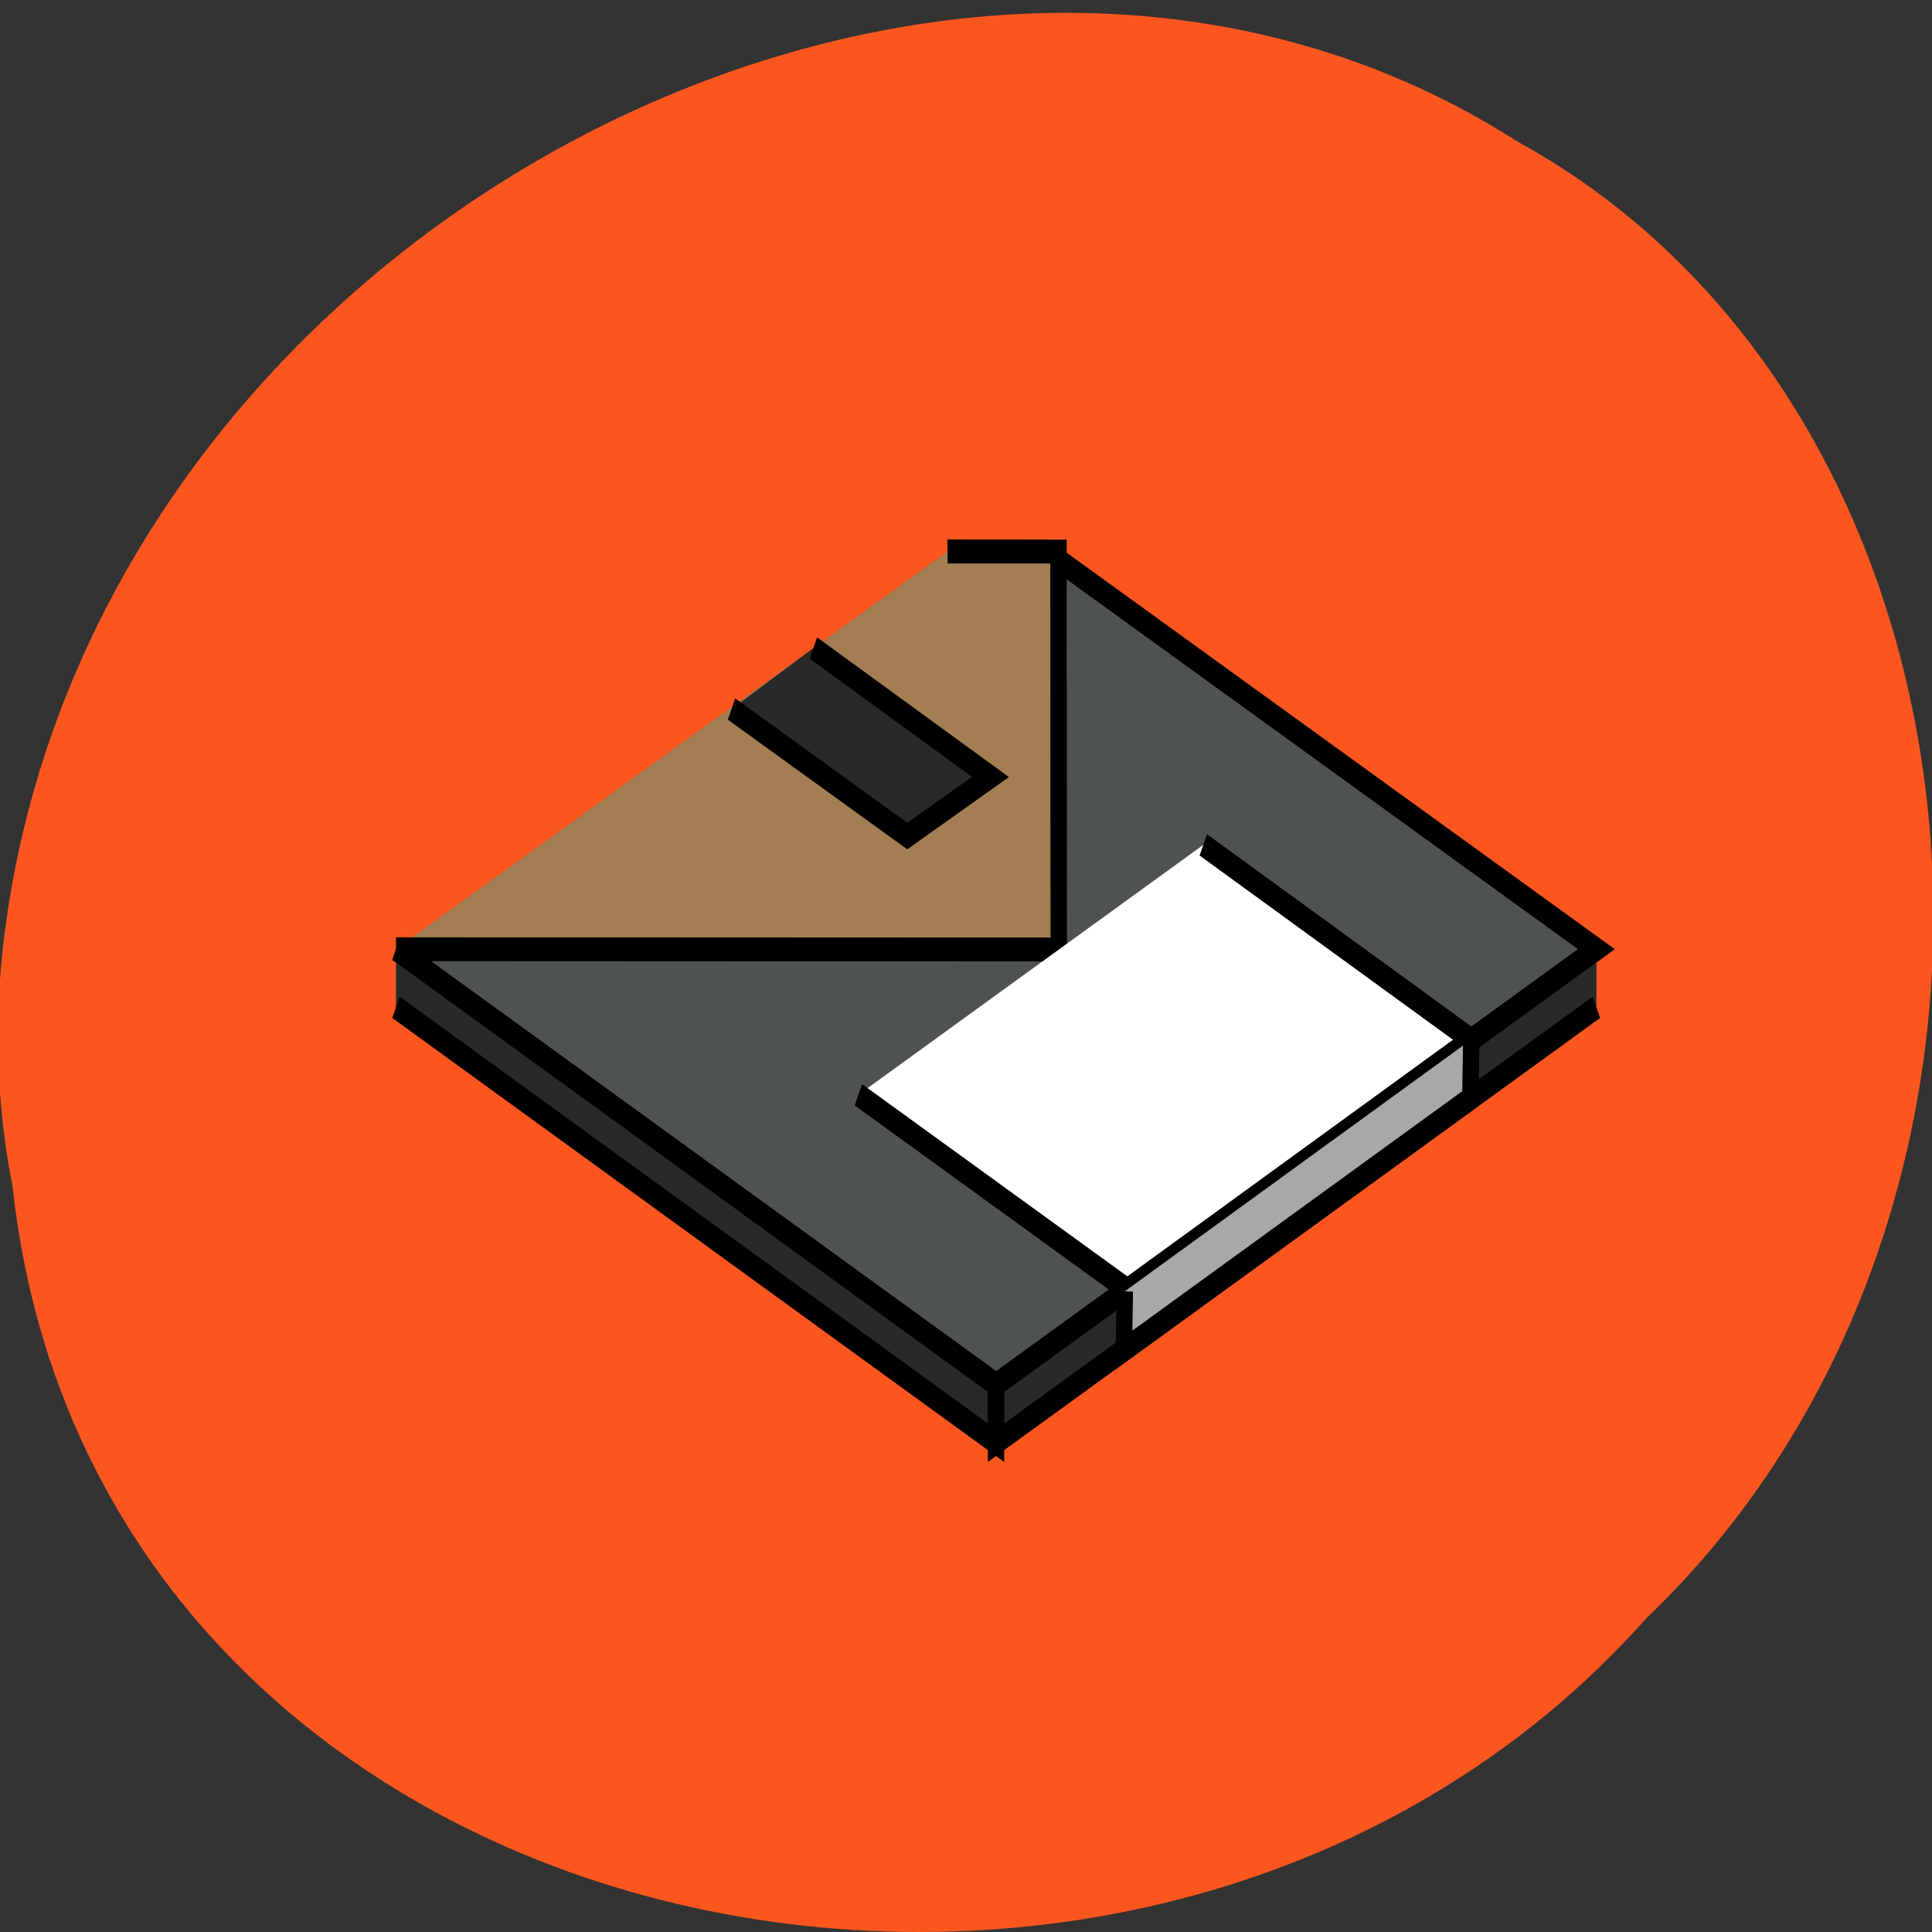 <svg xmlns="http://www.w3.org/2000/svg" viewBox="0 0 24 24"><rect x="0" y="0" width="24" height="24" fill="#333333" stroke="none"/><path d="m 0.156 14.738 c 1.051 9.688 14.15 12.281 20.297 5.363 c 5.371 -5.137 4.539 -14.973 -1.605 -18.344 c -7.04 -4.512 -17.832 1.066 -18.816 10.05 c -0.105 0.984 -0.066 1.977 0.125 2.934" fill="#fc561f"/><g stroke="#000" transform="matrix(0.204 0 0 0.296 -0.387 -7.981)"><path d="m 60.54 55.45 l -0.077 2.704 l 2.187 -1.28 l -0.019 -2.48" fill="#c0c0c0"/><path d="m 59.6 50.11 l 6.06 0.013 l 33.45 16.676 l -36.538 18.272 l -36.557 -18.272" fill="#4f534f"/><path d="m 59.6 50.11 h 6.751 l 0.019 16.702 l -40.36 -0.013" fill="#a37e53"/><g fill="#282928"><path d="m 51.43 54.16 l 10.779 5.409 l -5.064 2.48 l -10.703 -5.33"/><path d="m 26.01 66.795 l 36.538 18.272 v 2.441 l -36.538 -18.272"/><path d="m 99.11 66.795 l -36.557 18.272 v 2.441 l 36.557 -18.272"/></g><path d="m 75.17 62.42 l 16.322 8.179 l -20.945 10.488 l -16.38 -8.179" fill="#fff"/><path d="m 91.49 70.59 l -0.058 2.48 l -21.1 10.554 l 0.058 -2.467" fill="#a8a8a8"/></g></svg>